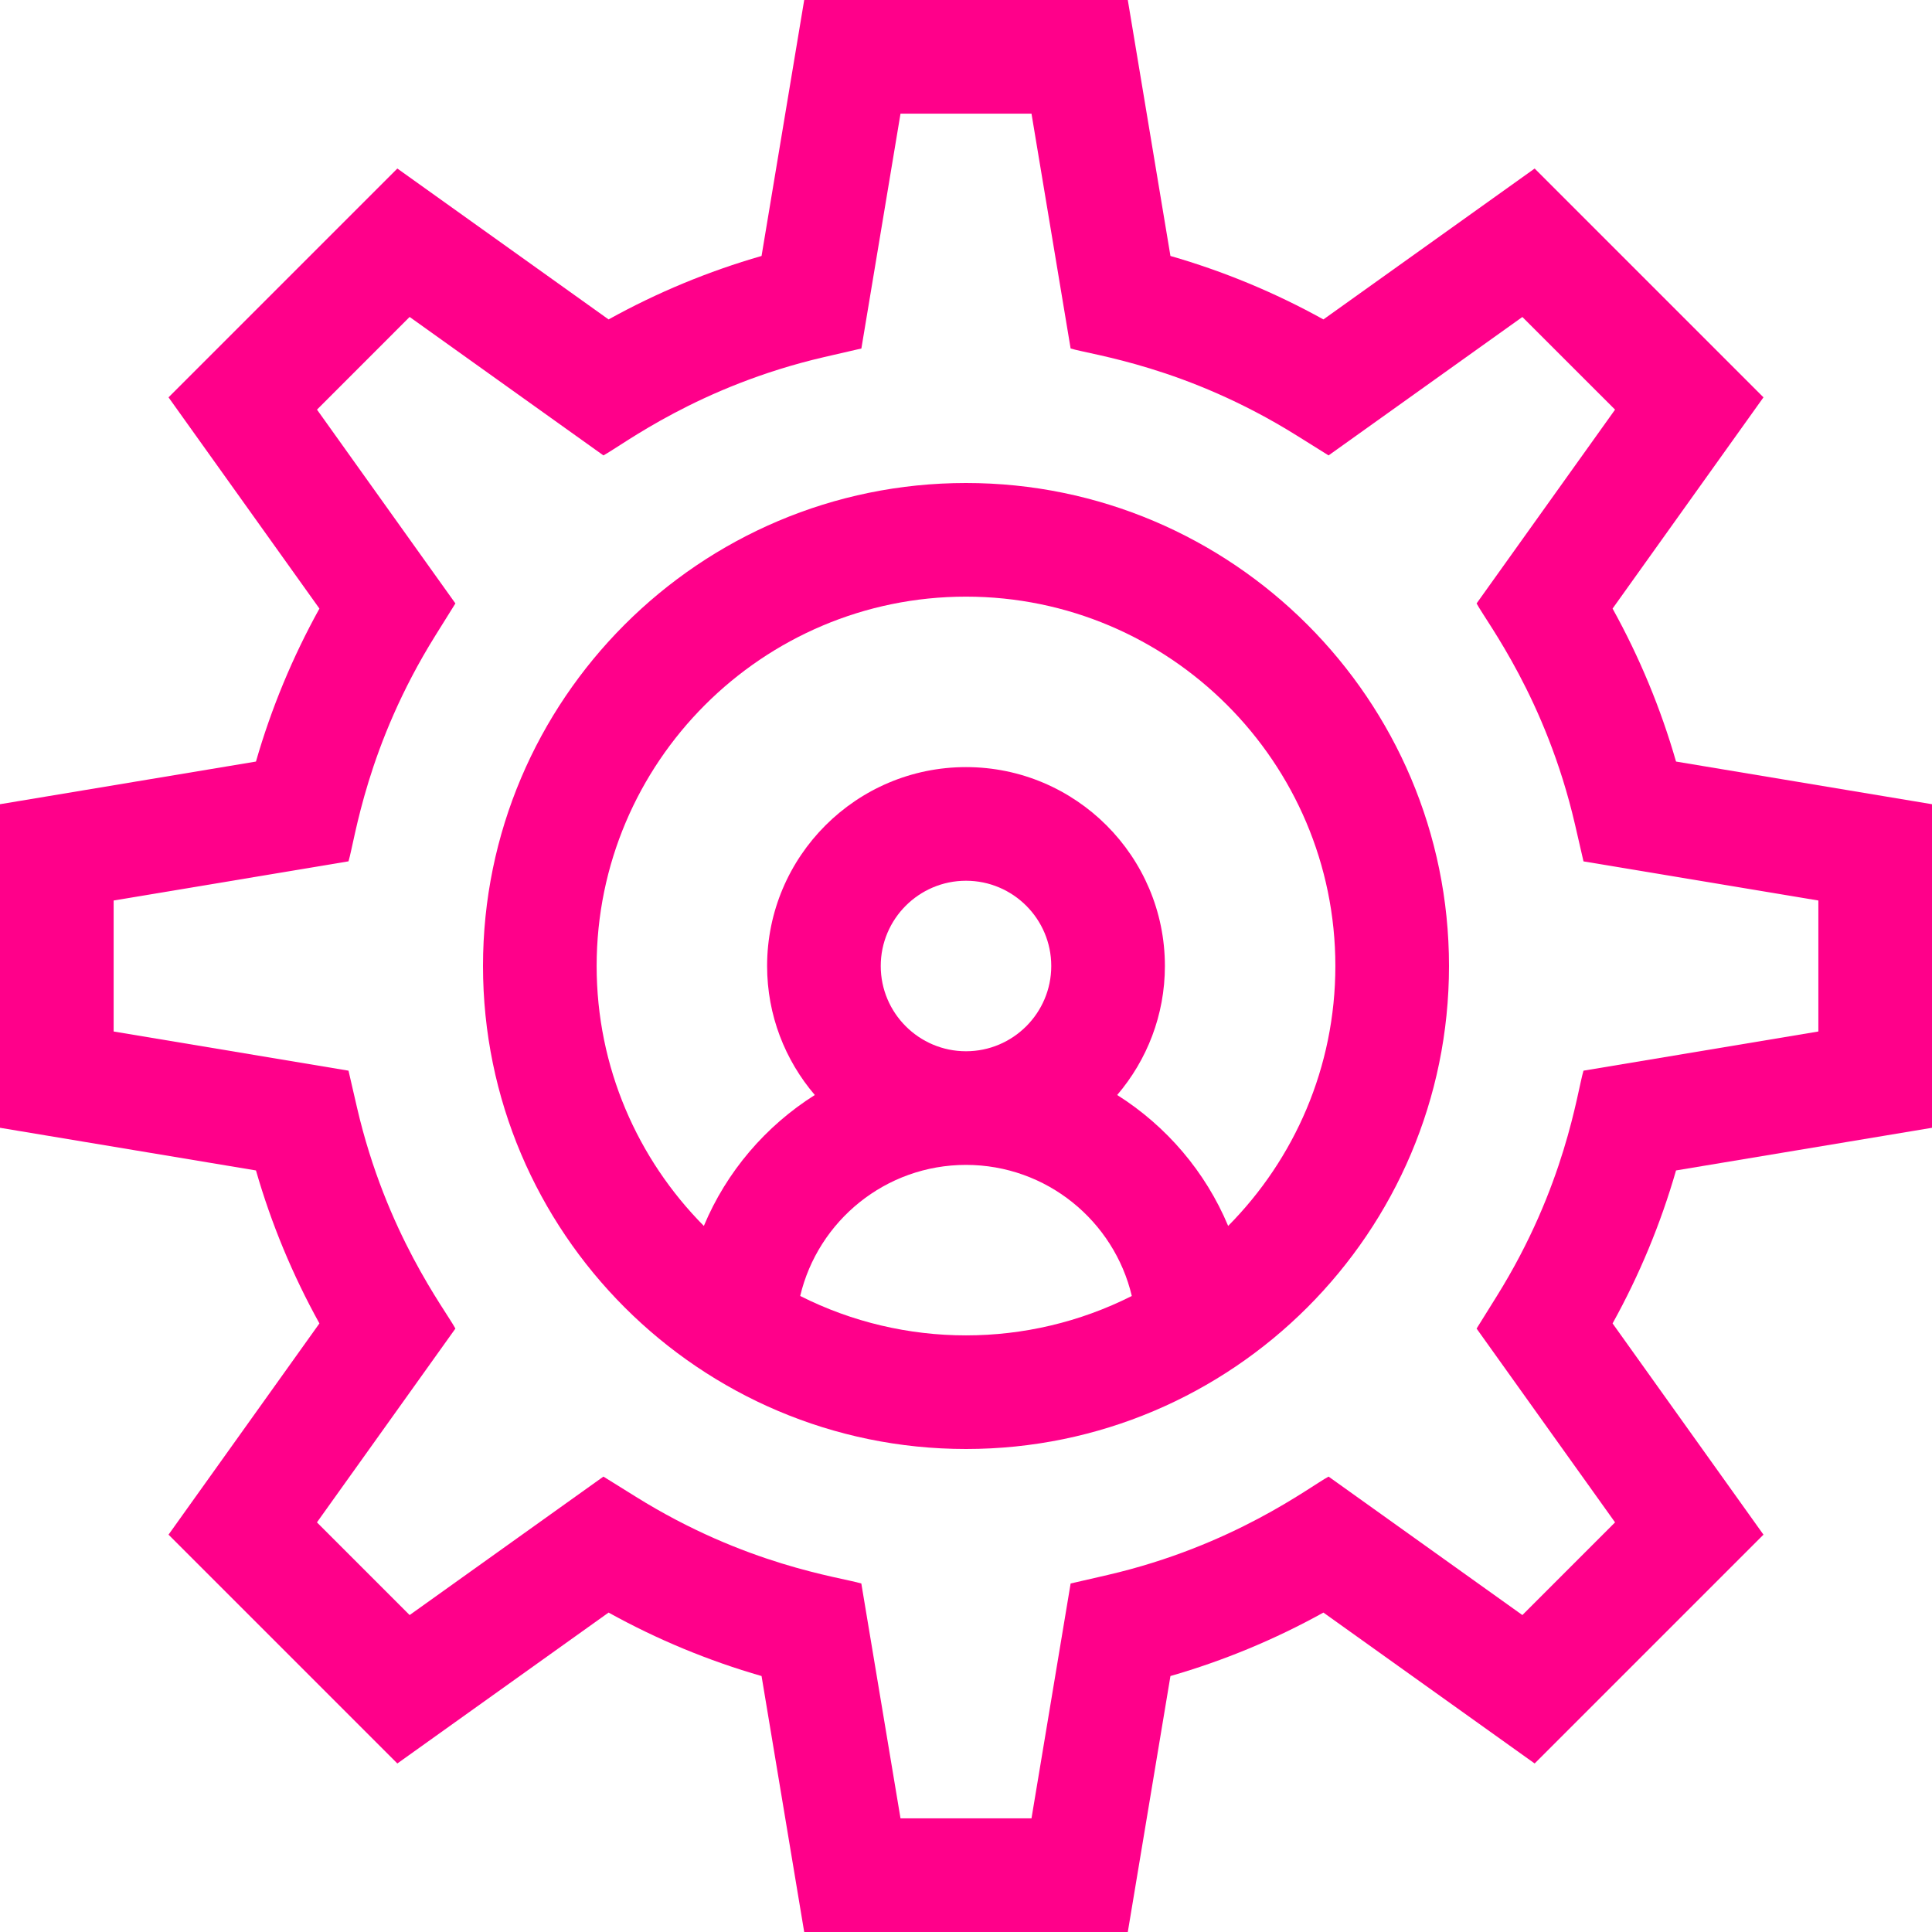 <svg width="39" height="39" viewBox="0 0 39 39" fill="none" xmlns="http://www.w3.org/2000/svg">
<path d="M39 22.766V16.234L33.833 15.373C33.524 14.299 33.095 13.265 32.552 12.285L35.598 8.021L30.979 3.402L26.715 6.448C25.735 5.905 24.701 5.476 23.627 5.167L22.766 0H16.234L15.373 5.167C14.299 5.476 13.265 5.905 12.285 6.448L8.021 3.402L3.402 8.021L6.448 12.285C5.905 13.265 5.476 14.299 5.167 15.373L0 16.234V22.766L5.167 23.627C5.476 24.701 5.905 25.735 6.448 26.715L3.402 30.979L8.021 35.598L12.285 32.552C13.265 33.095 14.299 33.524 15.373 33.833L16.234 39H22.766L23.627 33.833C24.701 33.524 25.735 33.095 26.715 32.552L30.979 35.598L35.598 30.979L32.552 26.715C33.095 25.735 33.524 24.701 33.833 23.627L39 22.766ZM32.602 30.731L30.731 32.602L26.819 29.807C26.435 30.013 24.903 31.203 22.359 31.793L21.612 31.965L20.822 36.706H18.178L17.387 31.965C16.952 31.834 15.057 31.601 12.832 30.212L12.181 29.807L8.269 32.602L6.398 30.731L9.193 26.819C8.983 26.429 7.796 24.901 7.207 22.359L7.035 21.613L2.294 20.822V18.178L7.035 17.387C7.166 16.952 7.399 15.057 8.787 12.832L9.193 12.181L6.399 8.269L8.269 6.398L12.181 9.193C12.571 8.983 14.099 7.796 16.641 7.207L17.388 7.035L18.178 2.294H20.822L21.612 7.035C22.047 7.166 23.944 7.399 26.169 8.787L26.819 9.193L30.731 6.399L32.602 8.269L29.807 12.181C30.016 12.571 31.204 14.099 31.793 16.641L31.965 17.388L36.706 18.178V20.822L31.965 21.613C31.834 22.048 31.601 23.943 30.212 26.169L29.807 26.819L32.602 30.731Z" fill="#FF008A"/>
<path d="M19.5 9.75C14.124 9.75 9.75 14.124 9.75 19.5C9.75 24.876 14.124 29.25 19.5 29.25C24.876 29.25 29.25 24.876 29.25 19.5C29.25 14.124 24.876 9.75 19.5 9.75ZM16.153 26.161C16.512 24.645 17.876 23.515 19.5 23.515C21.124 23.515 22.488 24.645 22.847 26.161C20.746 27.221 18.255 27.222 16.153 26.161ZM17.779 19.5C17.779 18.551 18.551 17.779 19.5 17.779C20.449 17.779 21.221 18.551 21.221 19.5C21.221 20.449 20.449 21.221 19.5 21.221C18.551 21.221 17.779 20.449 17.779 19.5ZM24.792 24.747C24.334 23.652 23.545 22.731 22.552 22.104C23.151 21.402 23.515 20.493 23.515 19.5C23.515 17.286 21.714 15.485 19.5 15.485C17.286 15.485 15.485 17.286 15.485 19.5C15.485 20.493 15.848 21.402 16.448 22.104C15.455 22.731 14.666 23.652 14.208 24.747C12.871 23.398 12.044 21.544 12.044 19.5C12.044 15.389 15.389 12.044 19.5 12.044C23.611 12.044 26.956 15.389 26.956 19.5C26.956 21.544 26.129 23.398 24.792 24.747Z" fill="#FF008A"/>
</svg>

